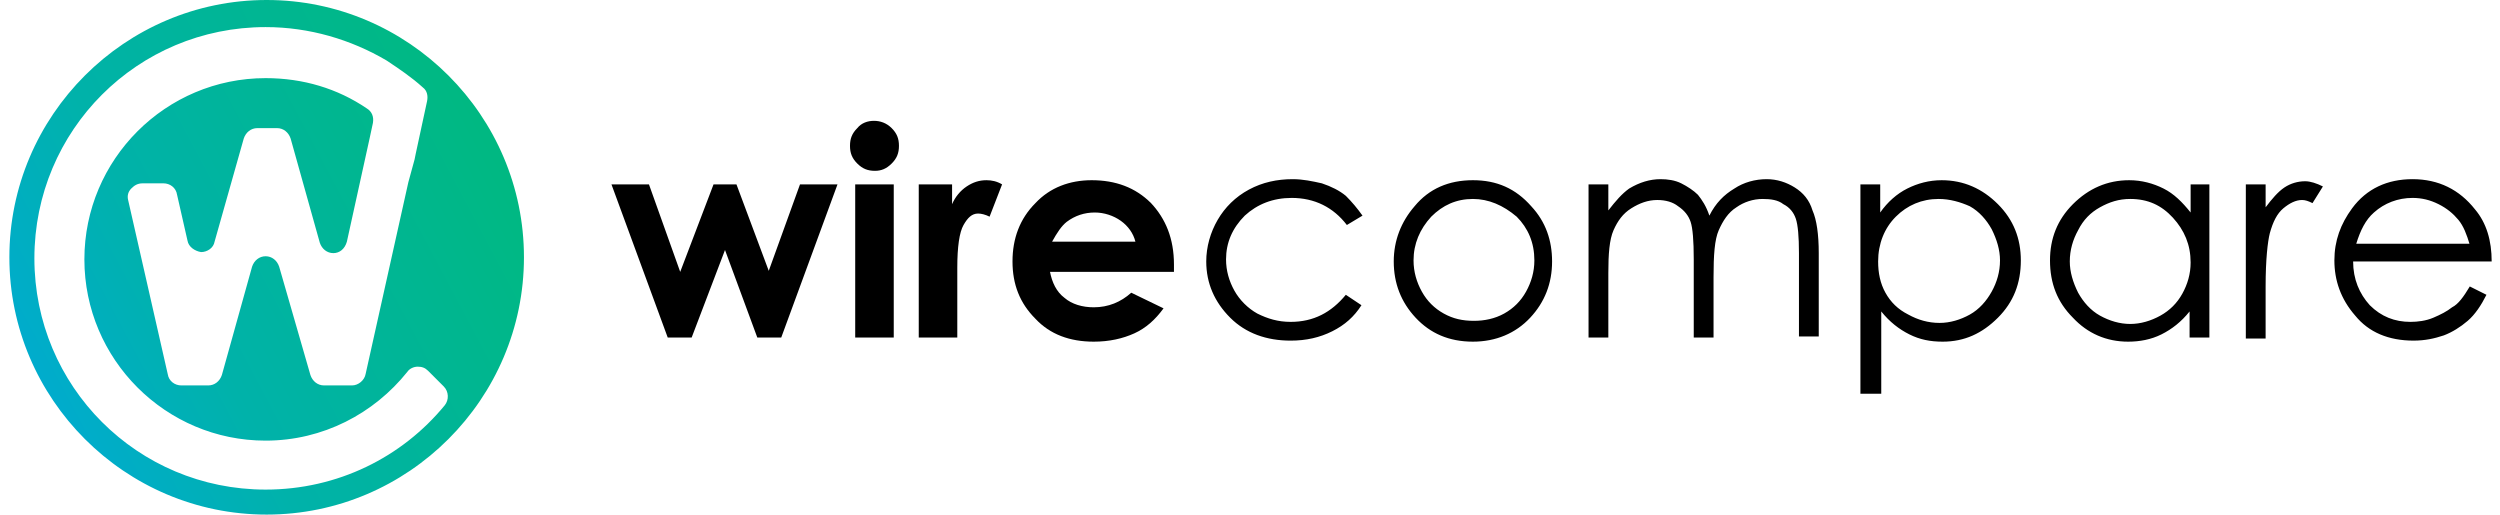 <?xml version="1.0" encoding="utf-8"?>
<!-- Generator: Adobe Illustrator 19.0.1, SVG Export Plug-In . SVG Version: 6.00 Build 0)  -->
<svg version="1.1" id="Слой_1" xmlns="http://www.w3.org/2000/svg" xmlns:xlink="http://www.w3.org/1999/xlink" x="0px" y="0px"
	 viewBox="-177 396.2 240 49.4" style="enable-background:new -177 396.2 240 49.4;" xml:space="preserve">
<style type="text/css">
	.st0{fill:#FFFFFF;}
	.st1{fill:url(#_133595792_1_);}
</style>
<g id="Layer_x0020_1">
	<rect x="-177" y="391.9" class="st0" width="240" height="57.9"/>
	<g id="_133596176">
		
			<linearGradient id="_133595792_1_" gradientUnits="userSpaceOnUse" x1="-351.58" y1="835.724" x2="-350.793" y2="836.142" gradientTransform="matrix(72 0 0 -72 25134 60608.07)">
			<stop  offset="0" style="stop-color:#00A9DD"/>
			<stop  offset="0.361" style="stop-color:#00B2AA"/>
			<stop  offset="1" style="stop-color:#00BA78"/>
		</linearGradient>
		<path id="_133595792" class="st1" d="M-126.7,420.9c0-13.6-11.1-24.7-24.7-24.7c-13.6,0-24.7,11.1-24.7,24.7s11.1,24.7,24.7,24.7
			C-137.8,445.6-126.7,434.5-126.7,420.9z M-137.8,413.7l-4.1,18.4c-0.1,0.6-0.7,1.1-1.3,1.1h-2.7c-0.6,0-1.1-0.4-1.3-1l-3-10.4
			c-0.2-0.6-0.7-1-1.3-1c-0.6,0-1.1,0.4-1.3,1l-2.9,10.4c-0.2,0.6-0.7,1-1.3,1h-2.6c-0.6,0-1.2-0.4-1.3-1.1l-3.8-16.7
			c-0.1-0.4,0-0.8,0.3-1.1c0.3-0.3,0.6-0.5,1.1-0.5h2c0.6,0,1.2,0.4,1.3,1.1l1,4.4c0.1,0.6,0.7,1,1.3,1.1c0.6,0,1.2-0.4,1.3-1
			l2.8-9.9c0.2-0.6,0.7-1,1.3-1h1.9c0.6,0,1.1,0.4,1.3,1l2.8,10c0.2,0.6,0.7,1,1.3,1c0.6,0,1.1-0.4,1.3-1.1l2.2-10l0.3-1.4
			c0.1-0.6-0.1-1.1-0.6-1.4c-2.8-1.9-6.1-2.9-9.7-2.9c-9.6,0-17.4,7.8-17.4,17.4c0,9.6,7.8,17.4,17.4,17.4c5.5,0,10.4-2.6,13.6-6.6
			c0.2-0.3,0.6-0.5,1-0.5c0.4,0,0.7,0.1,1,0.4l1.5,1.5c0.5,0.5,0.5,1.3,0.1,1.8c-4.1,5-10.3,8.1-17.2,8.1
			c-12.3,0-22.2-9.9-22.2-22.2c0-12.3,9.9-22.2,22.2-22.2c4.2,0,8.2,1.2,11.6,3.2c1.2,0.8,2.4,1.6,3.5,2.6c0.4,0.3,0.5,0.8,0.4,1.3
			l-1.1,5.1l-0.1,0.5L-137.8,413.7L-137.8,413.7z"/>
		<path id="_133595864" d="M-118.3,413.9h3.6l3,8.4l3.2-8.4h2.2l3.1,8.3l3-8.3h3.6l-5.4,14.7h-2.3l-3.1-8.4l-3.2,8.4h-2.3
			L-118.3,413.9L-118.3,413.9z M-64.3,422.3h-11.9c0.2,1,0.6,1.9,1.4,2.5c0.7,0.6,1.7,0.9,2.8,0.9c1.4,0,2.6-0.5,3.6-1.4l3.1,1.5
			c-0.8,1.1-1.7,1.9-2.8,2.4c-1.1,0.5-2.4,0.8-3.9,0.8c-2.3,0-4.2-0.7-5.6-2.2c-1.5-1.5-2.2-3.3-2.2-5.5c0-2.2,0.7-4.1,2.2-5.6
			c1.4-1.5,3.3-2.2,5.4-2.2c2.3,0,4.2,0.7,5.7,2.2c1.4,1.5,2.2,3.4,2.2,5.9L-64.3,422.3L-64.3,422.3z M-68,419.4
			c-0.2-0.8-0.7-1.5-1.4-2c-0.7-0.5-1.6-0.8-2.5-0.8c-1,0-1.9,0.3-2.7,0.9c-0.5,0.4-0.9,1-1.4,1.9H-68L-68,419.4z M-88.8,413.9h3.2
			v1.9c0.3-0.7,0.8-1.3,1.4-1.7c0.6-0.4,1.2-0.6,1.9-0.6c0.5,0,1,0.1,1.5,0.4L-82,417c-0.4-0.2-0.8-0.3-1.1-0.3
			c-0.6,0-1,0.4-1.4,1.1c-0.4,0.7-0.6,2.1-0.6,4.1l0,0.7v6h-3.7V413.9L-88.8,413.9z M-93.1,407.8c0.6,0,1.2,0.2,1.7,0.7
			c0.5,0.5,0.7,1,0.7,1.7c0,0.7-0.2,1.2-0.7,1.7c-0.5,0.5-1,0.7-1.6,0.7c-0.7,0-1.2-0.2-1.7-0.7c-0.5-0.5-0.7-1-0.7-1.7
			c0-0.7,0.2-1.2,0.7-1.7C-94.3,408-93.7,407.8-93.1,407.8z M-94.9,413.9h3.7v14.7h-3.7V413.9z"/>
		<path id="_133596056" d="M-46.2,416.9l-1.5,0.9c-1.3-1.7-3.1-2.6-5.3-2.6c-1.8,0-3.3,0.6-4.5,1.7c-1.2,1.2-1.8,2.6-1.8,4.2
			c0,1.1,0.3,2.1,0.8,3c0.5,0.9,1.3,1.7,2.2,2.2c1,0.5,2,0.8,3.2,0.8c2.2,0,3.9-0.9,5.3-2.6l1.5,1c-0.7,1.1-1.6,1.9-2.8,2.5
			c-1.2,0.6-2.5,0.9-4,0.9c-2.3,0-4.3-0.7-5.8-2.2c-1.5-1.5-2.3-3.3-2.3-5.4c0-1.4,0.4-2.8,1.1-4c0.7-1.2,1.7-2.2,3-2.9
			c1.3-0.7,2.7-1,4.2-1c1,0,1.9,0.2,2.8,0.4c0.9,0.3,1.7,0.7,2.3,1.2C-47.2,415.6-46.7,416.2-46.2,416.9z M60.1,423.7l1.6,0.8
			c-0.5,1-1.1,1.9-1.8,2.5c-0.7,0.6-1.5,1.1-2.3,1.4c-0.9,0.3-1.8,0.5-2.9,0.5c-2.4,0-4.3-0.8-5.6-2.4c-1.4-1.6-2-3.4-2-5.3
			c0-1.9,0.6-3.5,1.7-5c1.4-1.9,3.4-2.8,5.8-2.8c2.5,0,4.5,1,6,2.9c1.1,1.3,1.6,3,1.6,5H48.9c0,1.7,0.6,3.1,1.6,4.2
			c1.1,1.1,2.4,1.6,3.9,1.6c0.7,0,1.5-0.1,2.2-0.4c0.7-0.3,1.3-0.6,1.8-1C59,425.4,59.5,424.7,60.1,423.7z M60.1,419.7
			c-0.3-1-0.6-1.8-1.1-2.4c-0.5-0.6-1.1-1.1-1.9-1.5c-0.8-0.4-1.6-0.6-2.5-0.6c-1.4,0-2.7,0.5-3.7,1.4c-0.8,0.7-1.3,1.7-1.7,3H60.1
			L60.1,419.7z M38.6,413.9h1.9v2.2c0.6-0.8,1.2-1.5,1.8-1.9c0.6-0.4,1.3-0.6,2-0.6c0.5,0,1.1,0.2,1.7,0.5l-1,1.6
			c-0.4-0.2-0.7-0.3-1-0.3c-0.6,0-1.2,0.3-1.8,0.8c-0.6,0.5-1,1.3-1.3,2.4c-0.2,0.8-0.4,2.5-0.4,5.1v5h-1.9L38.6,413.9L38.6,413.9z
			 M35.1,413.9v14.7h-1.9v-2.5c-0.8,1-1.7,1.7-2.7,2.2c-1,0.5-2.1,0.7-3.2,0.7c-2.1,0-3.9-0.8-5.3-2.3c-1.5-1.5-2.2-3.3-2.2-5.5
			c0-2.1,0.7-3.9,2.2-5.4c1.5-1.5,3.3-2.3,5.4-2.3c1.2,0,2.3,0.3,3.3,0.8c1,0.5,1.8,1.3,2.6,2.3v-2.7H35.1z M27.5,415.3
			c-1.1,0-2,0.3-2.9,0.8c-0.9,0.5-1.6,1.2-2.1,2.2c-0.5,0.9-0.8,1.9-0.8,3c0,1,0.3,2,0.8,3c0.5,0.9,1.2,1.7,2.1,2.2
			c0.9,0.5,1.9,0.8,2.9,0.8c1,0,2-0.3,2.9-0.8c0.9-0.5,1.6-1.2,2.1-2.1c0.5-0.9,0.8-1.9,0.8-3c0-1.7-0.6-3.1-1.7-4.3
			C30.5,415.9,29.2,415.3,27.5,415.3L27.5,415.3z M1.6,413.9h1.9v2.7c0.7-1,1.6-1.8,2.6-2.3c1-0.5,2.1-0.8,3.3-0.8
			c2.1,0,3.9,0.8,5.4,2.3c1.5,1.5,2.2,3.3,2.2,5.4c0,2.2-0.7,4-2.2,5.5c-1.5,1.5-3.2,2.3-5.3,2.3c-1.2,0-2.2-0.2-3.2-0.7
			c-1-0.5-1.9-1.2-2.7-2.2v7.9H1.6L1.6,413.9L1.6,413.9z M9.1,415.3c-1.6,0-3,0.6-4.1,1.7c-1.1,1.1-1.7,2.6-1.7,4.3
			c0,1.1,0.2,2.1,0.7,3c0.5,0.9,1.2,1.6,2.2,2.1c0.9,0.5,1.9,0.8,3,0.8c1,0,2-0.3,2.9-0.8c0.9-0.5,1.6-1.3,2.1-2.2
			c0.5-0.9,0.8-1.9,0.8-3c0-1-0.3-2-0.8-3c-0.5-0.9-1.2-1.7-2.1-2.2C11.2,415.6,10.2,415.3,9.1,415.3L9.1,415.3z M-24.5,413.9h1.9
			v2.5c0.7-0.9,1.3-1.6,2-2.1c1-0.6,2-0.9,3-0.9c0.7,0,1.4,0.1,2,0.4c0.6,0.3,1.2,0.7,1.6,1.1c0.4,0.5,0.8,1.1,1.1,2
			c0.6-1.2,1.4-2,2.4-2.6c0.9-0.6,2-0.9,3.1-0.9c1,0,1.9,0.3,2.7,0.8c0.8,0.5,1.4,1.2,1.7,2.2c0.4,0.9,0.6,2.3,0.6,4.1v8h-1.9v-8
			c0-1.6-0.1-2.7-0.3-3.3c-0.2-0.6-0.6-1.1-1.2-1.4c-0.5-0.4-1.2-0.5-2-0.5c-0.9,0-1.8,0.3-2.5,0.8c-0.8,0.5-1.3,1.3-1.7,2.2
			c-0.4,0.9-0.5,2.4-0.5,4.5v5.8h-1.9v-7.5c0-1.8-0.1-3-0.3-3.6c-0.2-0.6-0.6-1.1-1.2-1.5c-0.5-0.4-1.2-0.6-2-0.6
			c-0.9,0-1.7,0.3-2.5,0.8c-0.8,0.5-1.3,1.2-1.7,2.1c-0.4,0.9-0.5,2.3-0.5,4.1v6.2h-1.9L-24.5,413.9L-24.5,413.9z M-35.6,413.5
			c2.3,0,4.1,0.8,5.6,2.5c1.4,1.5,2,3.3,2,5.3c0,2.1-0.7,3.9-2.1,5.4c-1.4,1.5-3.3,2.3-5.5,2.3c-2.3,0-4.1-0.8-5.5-2.3
			c-1.4-1.5-2.1-3.3-2.1-5.4c0-2,0.7-3.8,2-5.3C-39.8,414.3-37.9,413.5-35.6,413.5L-35.6,413.5z M-35.6,415.3c-1.6,0-2.9,0.6-4,1.7
			c-1.1,1.2-1.7,2.6-1.7,4.2c0,1.1,0.3,2.1,0.8,3c0.5,0.9,1.2,1.6,2.1,2.1c0.9,0.5,1.8,0.7,2.9,0.7c1,0,2-0.2,2.9-0.7
			c0.9-0.5,1.6-1.2,2.1-2.1c0.5-0.9,0.8-1.9,0.8-3c0-1.7-0.6-3.1-1.7-4.2C-32.7,415.9-34.1,415.3-35.6,415.3z"/>
	</g>
</g>
</svg>

